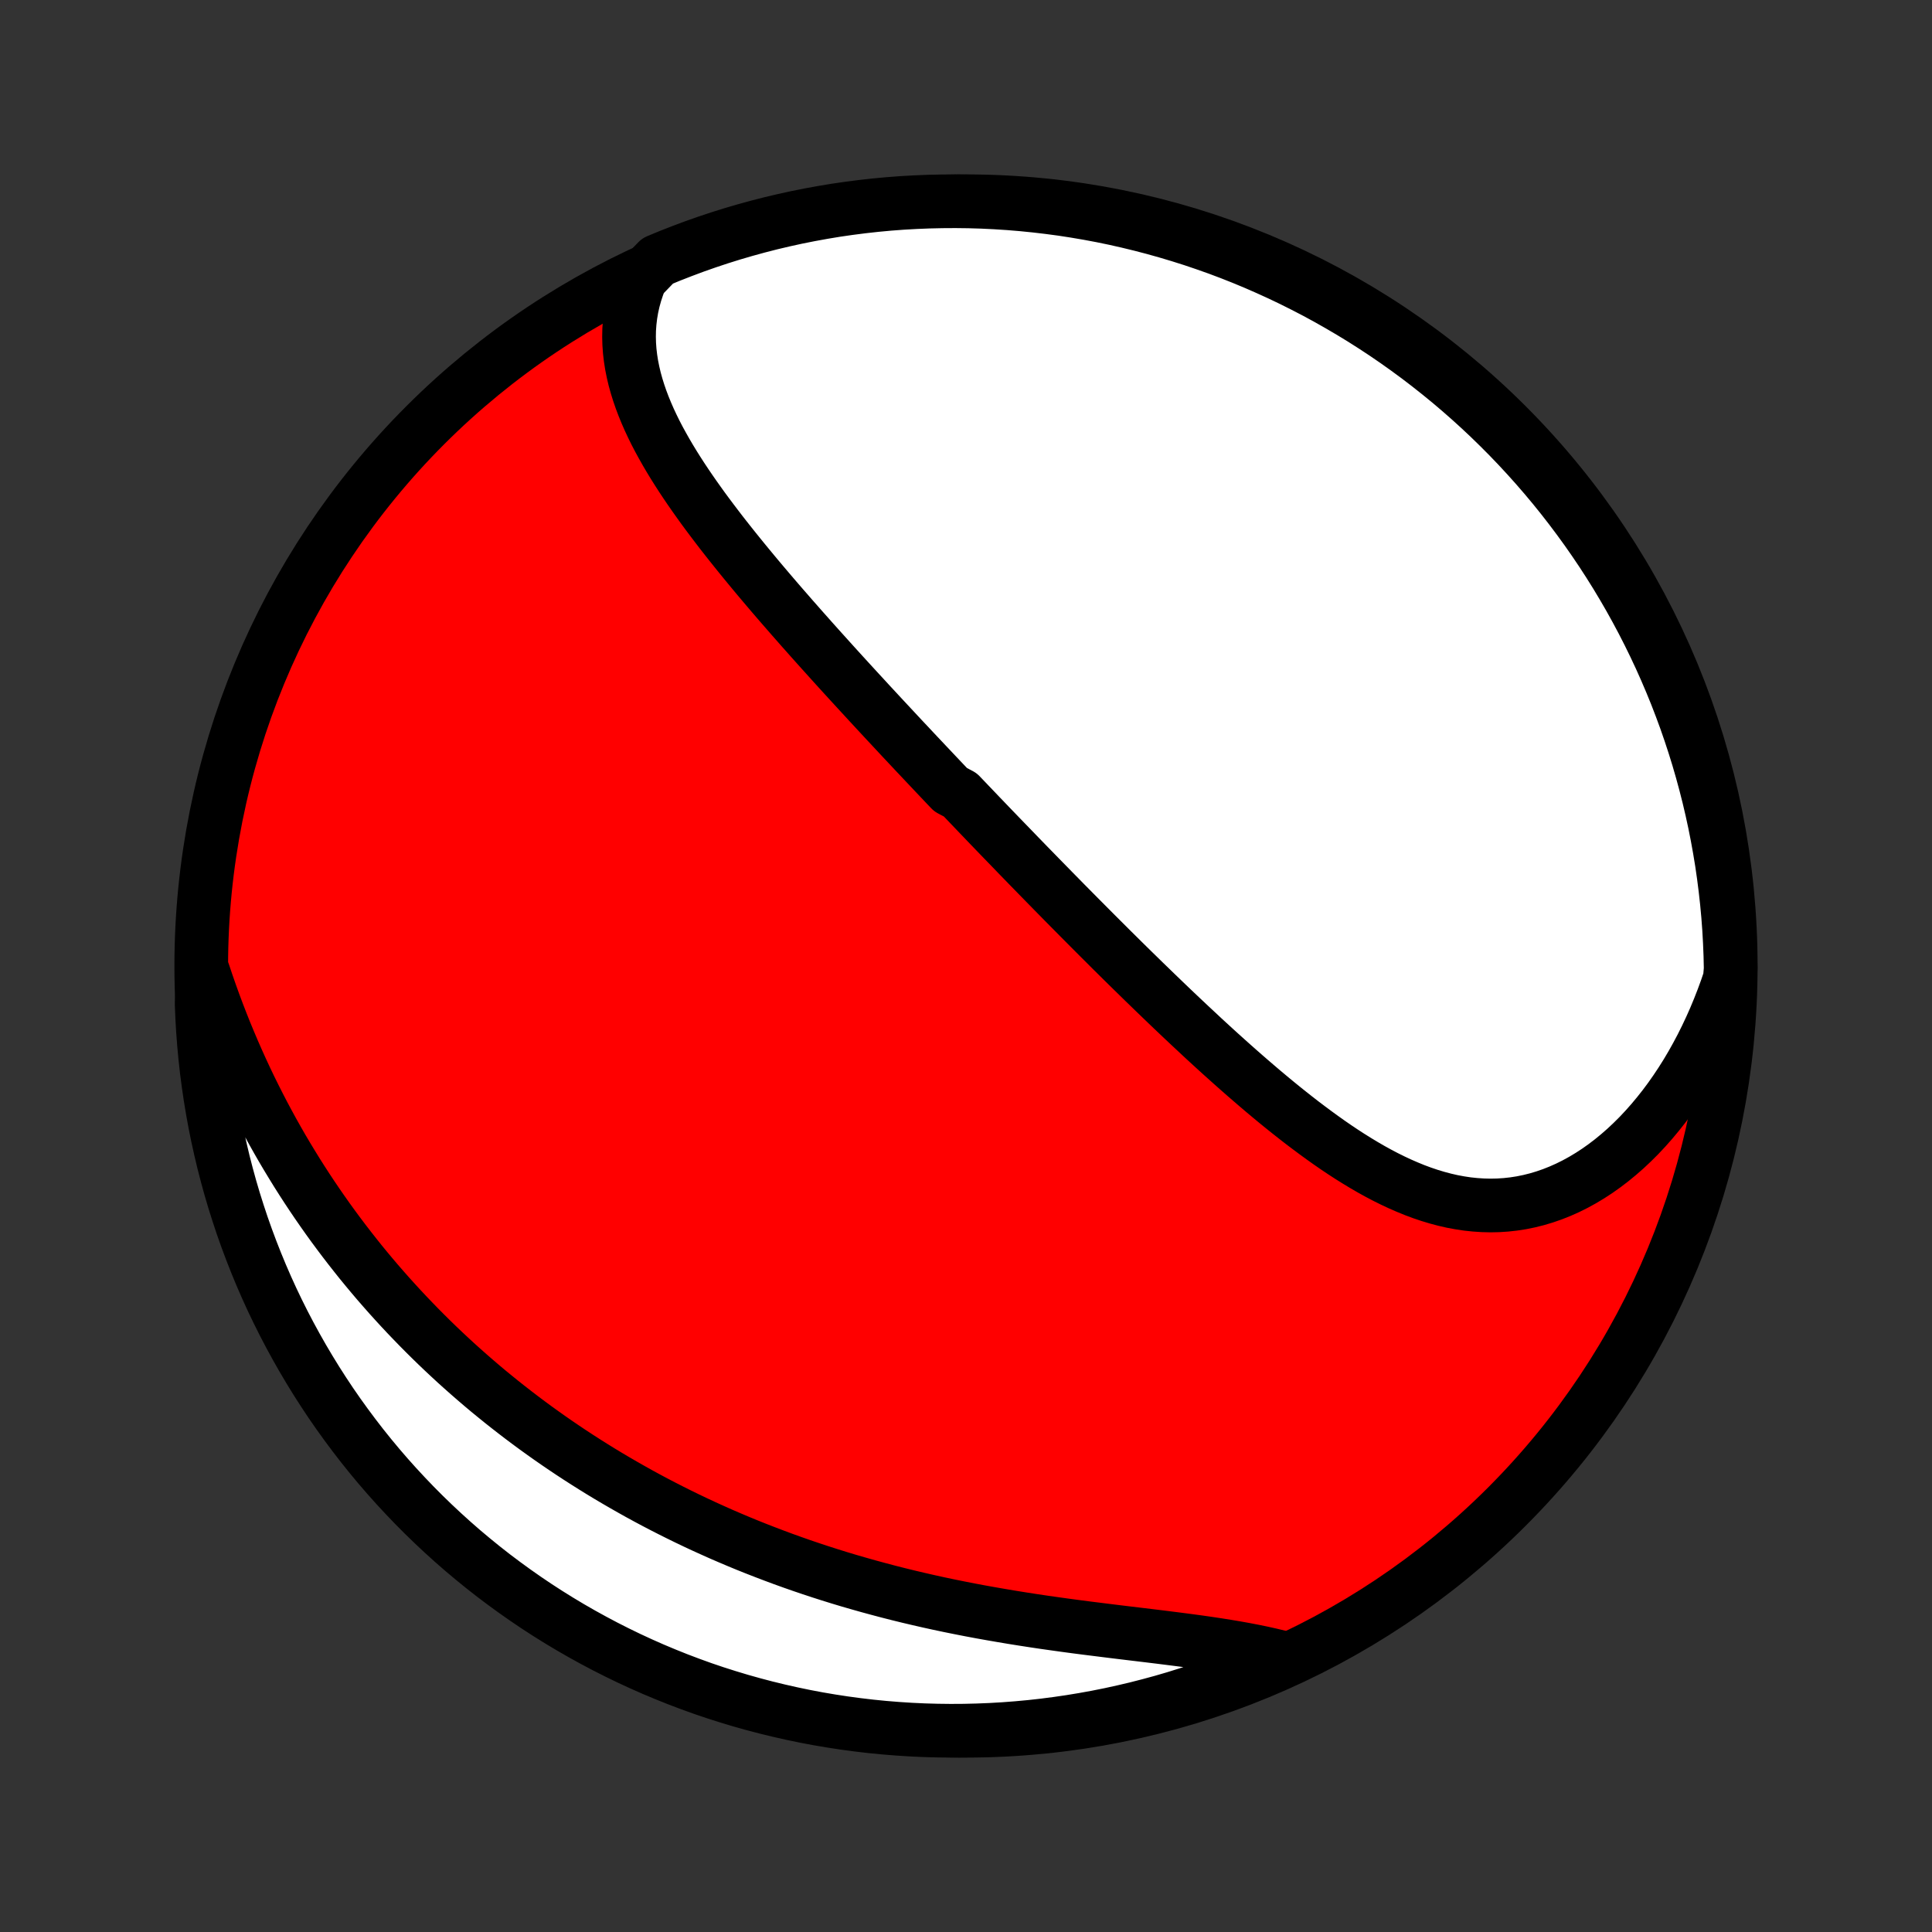 <?xml version="1.0" encoding="utf-8" standalone="no"?>
<!DOCTYPE svg PUBLIC "-//W3C//DTD SVG 1.1//EN"
  "http://www.w3.org/Graphics/SVG/1.1/DTD/svg11.dtd">
<!-- Created with matplotlib (http://matplotlib.org/) -->
<svg height="72pt" version="1.1" viewBox="0 0 72 72" width="72pt" xmlns="http://www.w3.org/2000/svg" xmlns:xlink="http://www.w3.org/1999/xlink">
 <rect x="0" y="0" width="72" height="72" fill="#333333" stroke="none"/>
 <defs>
  <style type="text/css">
*{stroke-linecap:butt;stroke-linejoin:round;}
  </style>
 </defs>
 <g id="figure_1">
  <g id="patch_1">
   <path d="
M0 72
L72 72
L72 0
L0 0
z
" style="fill:none;"/>
  </g>
  <g id="axes_1">
   <g id="PatchCollection_1">
    <defs>
     <path d="
M36 -7.5
C43.558 -7.5 50.808 -10.503 56.153 -15.848
C61.497 -21.192 64.5 -28.442 64.5 -36
C64.5 -43.558 61.497 -50.808 56.153 -56.153
C50.808 -61.497 43.558 -64.5 36 -64.5
C28.442 -64.5 21.192 -61.497 15.848 -56.153
C10.503 -50.808 7.5 -43.558 7.5 -36
C7.5 -28.442 10.503 -21.192 15.848 -15.848
C21.192 -10.503 28.442 -7.5 36 -7.5
z
" id="C0_0_a811fe30f3"/>
     <path d="
M23.88 -61.628
L23.773 -61.352
L23.681 -61.076
L23.605 -60.801
L23.544 -60.528
L23.498 -60.255
L23.466 -59.984
L23.447 -59.714
L23.442 -59.446
L23.449 -59.18
L23.468 -58.915
L23.499 -58.652
L23.54 -58.391
L23.592 -58.131
L23.653 -57.873
L23.724 -57.617
L23.803 -57.363
L23.89 -57.111
L23.985 -56.86
L24.087 -56.611
L24.195 -56.364
L24.31 -56.118
L24.43 -55.874
L24.556 -55.632
L24.688 -55.391
L24.823 -55.152
L24.963 -54.914
L25.107 -54.677
L25.254 -54.443
L25.405 -54.209
L25.559 -53.977
L25.716 -53.746
L25.875 -53.517
L26.037 -53.289
L26.2 -53.062
L26.366 -52.837
L26.534 -52.613
L26.703 -52.39
L26.873 -52.168
L27.045 -51.948
L27.218 -51.729
L27.392 -51.511
L27.567 -51.294
L27.743 -51.078
L27.919 -50.864
L28.096 -50.65
L28.273 -50.438
L28.451 -50.227
L28.63 -50.016
L28.808 -49.807
L28.987 -49.599
L29.166 -49.392
L29.346 -49.186
L29.525 -48.98
L29.705 -48.776
L29.884 -48.572
L30.064 -48.37
L30.243 -48.168
L30.423 -47.967
L30.602 -47.767
L30.782 -47.568
L30.961 -47.369
L31.14 -47.171
L31.319 -46.974
L31.498 -46.778
L31.677 -46.582
L31.856 -46.387
L32.035 -46.192
L32.214 -45.998
L32.392 -45.804
L32.571 -45.611
L32.749 -45.419
L32.927 -45.227
L33.106 -45.035
L33.284 -44.844
L33.462 -44.653
L33.64 -44.462
L33.819 -44.272
L33.997 -44.082
L34.175 -43.892
L34.354 -43.703
L34.532 -43.514
L34.711 -43.325
L34.889 -43.136
L35.068 -42.947
L35.247 -42.758
L35.427 -42.569
L35.786 -42.38
L35.966 -42.192
L36.146 -42.003
L36.327 -41.814
L36.507 -41.625
L36.689 -41.436
L36.87 -41.247
L37.052 -41.058
L37.235 -40.868
L37.418 -40.679
L37.602 -40.489
L37.786 -40.299
L37.97 -40.108
L38.156 -39.917
L38.341 -39.726
L38.528 -39.535
L38.715 -39.343
L38.903 -39.151
L39.092 -38.958
L39.281 -38.765
L39.471 -38.572
L39.662 -38.377
L39.854 -38.183
L40.047 -37.988
L40.24 -37.793
L40.435 -37.597
L40.631 -37.4
L40.827 -37.203
L41.025 -37.005
L41.224 -36.807
L41.423 -36.608
L41.624 -36.409
L41.826 -36.209
L42.029 -36.009
L42.234 -35.808
L42.44 -35.607
L42.646 -35.405
L42.855 -35.203
L43.064 -35
L43.275 -34.797
L43.487 -34.593
L43.7 -34.389
L43.915 -34.185
L44.132 -33.98
L44.349 -33.776
L44.569 -33.571
L44.789 -33.365
L45.011 -33.16
L45.235 -32.955
L45.46 -32.75
L45.687 -32.546
L45.916 -32.341
L46.145 -32.138
L46.377 -31.934
L46.61 -31.732
L46.845 -31.53
L47.081 -31.329
L47.32 -31.129
L47.559 -30.931
L47.801 -30.734
L48.044 -30.539
L48.289 -30.346
L48.535 -30.155
L48.784 -29.967
L49.034 -29.781
L49.286 -29.598
L49.539 -29.418
L49.794 -29.242
L50.051 -29.07
L50.31 -28.902
L50.571 -28.739
L50.833 -28.581
L51.097 -28.428
L51.363 -28.281
L51.631 -28.14
L51.901 -28.006
L52.172 -27.879
L52.445 -27.76
L52.719 -27.648
L52.996 -27.545
L53.274 -27.451
L53.553 -27.367
L53.834 -27.292
L54.117 -27.227
L54.401 -27.174
L54.686 -27.131
L54.972 -27.101
L55.259 -27.082
L55.547 -27.075
L55.835 -27.081
L56.124 -27.1
L56.413 -27.132
L56.702 -27.177
L56.991 -27.236
L57.279 -27.308
L57.566 -27.394
L57.852 -27.493
L58.137 -27.606
L58.42 -27.732
L58.7 -27.871
L58.979 -28.024
L59.254 -28.189
L59.527 -28.367
L59.796 -28.558
L60.061 -28.76
L60.323 -28.975
L60.58 -29.2
L60.832 -29.437
L61.08 -29.684
L61.322 -29.942
L61.559 -30.21
L61.79 -30.487
L62.016 -30.773
L62.235 -31.067
L62.448 -31.371
L62.655 -31.682
L62.855 -32
L63.048 -32.326
L63.234 -32.658
L63.414 -32.997
L63.586 -33.342
L63.751 -33.692
L63.909 -34.047
L64.059 -34.408
L64.202 -34.773
L64.338 -35.143
L64.465 -35.516
L64.497 -35.893
L64.486 -36.391
L64.466 -36.888
L64.438 -37.385
L64.401 -37.882
L64.355 -38.378
L64.3 -38.873
L64.237 -39.367
L64.166 -39.861
L64.085 -40.353
L63.996 -40.844
L63.899 -41.333
L63.793 -41.821
L63.679 -42.307
L63.556 -42.791
L63.425 -43.273
L63.286 -43.753
L63.138 -44.23
L62.982 -44.705
L62.818 -45.178
L62.645 -45.647
L62.465 -46.114
L62.276 -46.577
L62.079 -47.038
L61.875 -47.494
L61.662 -47.948
L61.442 -48.398
L61.214 -48.844
L60.978 -49.286
L60.735 -49.724
L60.484 -50.157
L60.226 -50.587
L59.96 -51.012
L59.687 -51.433
L59.407 -51.848
L59.12 -52.259
L58.825 -52.665
L58.524 -53.066
L58.216 -53.462
L57.901 -53.853
L57.579 -54.238
L57.251 -54.617
L56.916 -54.991
L56.575 -55.359
L56.228 -55.721
L55.874 -56.077
L55.515 -56.427
L55.149 -56.771
L54.778 -57.108
L54.401 -57.439
L54.018 -57.764
L53.63 -58.081
L53.237 -58.392
L52.838 -58.697
L52.434 -58.994
L52.025 -59.285
L51.612 -59.568
L51.193 -59.844
L50.77 -60.113
L50.342 -60.374
L49.91 -60.628
L49.474 -60.875
L49.034 -61.114
L48.589 -61.345
L48.141 -61.569
L47.689 -61.785
L47.234 -61.992
L46.775 -62.193
L46.313 -62.385
L45.848 -62.569
L45.38 -62.745
L44.908 -62.912
L44.435 -63.072
L43.958 -63.223
L43.479 -63.366
L42.998 -63.501
L42.515 -63.627
L42.03 -63.745
L41.543 -63.855
L41.054 -63.956
L40.564 -64.048
L40.072 -64.132
L39.579 -64.208
L39.085 -64.274
L38.59 -64.332
L38.094 -64.382
L37.598 -64.423
L37.101 -64.455
L36.604 -64.479
L36.107 -64.494
L35.609 -64.5
L35.112 -64.497
L34.615 -64.486
L34.118 -64.466
L33.622 -64.438
L33.127 -64.401
L32.633 -64.355
L32.139 -64.3
L31.647 -64.237
L31.156 -64.166
L30.667 -64.085
L30.179 -63.996
L29.693 -63.899
L29.209 -63.793
L28.727 -63.679
L28.247 -63.556
L27.77 -63.425
L27.295 -63.286
L26.822 -63.138
L26.353 -62.982
L25.886 -62.818
L25.423 -62.645
L24.962 -62.465
L24.506 -62.276
z
" id="C0_1_35da963245"/>
     <path d="
M7.589 -35.728
L7.715 -35.352
L7.845 -34.979
L7.978 -34.61
L8.115 -34.244
L8.255 -33.882
L8.398 -33.523
L8.545 -33.169
L8.694 -32.818
L8.847 -32.47
L9.002 -32.127
L9.16 -31.787
L9.321 -31.451
L9.485 -31.119
L9.651 -30.791
L9.819 -30.466
L9.991 -30.145
L10.164 -29.828
L10.34 -29.515
L10.518 -29.205
L10.699 -28.899
L10.882 -28.597
L11.066 -28.298
L11.253 -28.003
L11.442 -27.711
L11.633 -27.423
L11.826 -27.138
L12.021 -26.857
L12.217 -26.579
L12.416 -26.304
L12.617 -26.032
L12.819 -25.764
L13.023 -25.499
L13.229 -25.237
L13.436 -24.977
L13.646 -24.721
L13.857 -24.468
L14.069 -24.218
L14.284 -23.971
L14.5 -23.726
L14.718 -23.485
L14.937 -23.246
L15.159 -23.009
L15.382 -22.776
L15.606 -22.545
L15.833 -22.316
L16.061 -22.09
L16.291 -21.866
L16.523 -21.645
L16.756 -21.427
L16.991 -21.21
L17.228 -20.997
L17.467 -20.785
L17.707 -20.576
L17.95 -20.368
L18.194 -20.163
L18.441 -19.961
L18.689 -19.76
L18.939 -19.562
L19.191 -19.366
L19.446 -19.171
L19.702 -18.979
L19.96 -18.789
L20.221 -18.601
L20.483 -18.415
L20.748 -18.231
L21.015 -18.049
L21.284 -17.869
L21.556 -17.691
L21.83 -17.515
L22.106 -17.341
L22.384 -17.169
L22.665 -16.999
L22.949 -16.831
L23.235 -16.665
L23.523 -16.501
L23.814 -16.338
L24.108 -16.178
L24.404 -16.02
L24.703 -15.864
L25.005 -15.71
L25.309 -15.558
L25.616 -15.408
L25.926 -15.26
L26.239 -15.114
L26.555 -14.971
L26.873 -14.829
L27.195 -14.69
L27.519 -14.553
L27.846 -14.418
L28.176 -14.286
L28.51 -14.156
L28.846 -14.028
L29.185 -13.902
L29.527 -13.779
L29.872 -13.658
L30.22 -13.54
L30.571 -13.424
L30.924 -13.311
L31.281 -13.2
L31.64 -13.092
L32.003 -12.987
L32.368 -12.884
L32.736 -12.784
L33.106 -12.686
L33.479 -12.591
L33.854 -12.499
L34.232 -12.41
L34.612 -12.323
L34.994 -12.239
L35.378 -12.158
L35.764 -12.08
L36.152 -12.004
L36.541 -11.931
L36.932 -11.861
L37.324 -11.793
L37.717 -11.727
L38.11 -11.664
L38.504 -11.603
L38.899 -11.544
L39.294 -11.488
L39.688 -11.433
L40.082 -11.38
L40.475 -11.329
L40.867 -11.28
L41.258 -11.231
L41.647 -11.183
L42.034 -11.136
L42.418 -11.09
L42.8 -11.044
L43.178 -10.998
L43.553 -10.951
L43.925 -10.904
L44.291 -10.856
L44.654 -10.807
L45.011 -10.756
L45.364 -10.703
L45.71 -10.648
L46.051 -10.591
L46.386 -10.531
L46.714 -10.468
L47.035 -10.402
L47.349 -10.332
L47.657 -10.258
L47.523 -10.181
L47.066 -9.933
L46.606 -9.736
L46.143 -9.547
L45.676 -9.366
L45.207 -9.193
L44.735 -9.028
L44.26 -8.872
L43.783 -8.723
L43.303 -8.583
L42.821 -8.452
L42.337 -8.328
L41.852 -8.214
L41.364 -8.107
L40.874 -8.009
L40.384 -7.92
L39.892 -7.839
L39.398 -7.767
L38.904 -7.703
L38.409 -7.648
L37.913 -7.602
L37.416 -7.564
L36.919 -7.535
L36.422 -7.515
L35.924 -7.503
L35.427 -7.5
L34.93 -7.506
L34.433 -7.52
L33.937 -7.543
L33.441 -7.575
L32.946 -7.615
L32.452 -7.664
L31.959 -7.722
L31.467 -7.788
L30.977 -7.863
L30.488 -7.946
L30.001 -8.038
L29.515 -8.139
L29.032 -8.248
L28.551 -8.365
L28.072 -8.491
L27.595 -8.625
L27.121 -8.768
L26.65 -8.918
L26.181 -9.077
L25.716 -9.245
L25.254 -9.42
L24.795 -9.604
L24.339 -9.795
L23.887 -9.995
L23.439 -10.202
L22.994 -10.418
L22.553 -10.641
L22.117 -10.872
L21.685 -11.11
L21.257 -11.356
L20.833 -11.61
L20.414 -11.871
L20 -12.139
L19.591 -12.415
L19.187 -12.698
L18.788 -12.988
L18.394 -13.284
L18.006 -13.588
L17.623 -13.899
L17.245 -14.216
L16.874 -14.54
L16.508 -14.871
L16.148 -15.208
L15.794 -15.551
L15.446 -15.901
L15.105 -16.257
L14.77 -16.618
L14.441 -16.986
L14.119 -17.359
L13.804 -17.738
L13.495 -18.123
L13.194 -18.513
L12.899 -18.909
L12.611 -19.309
L12.33 -19.715
L12.057 -20.126
L11.791 -20.541
L11.532 -20.962
L11.281 -21.386
L11.037 -21.816
L10.801 -22.249
L10.572 -22.687
L10.351 -23.129
L10.138 -23.574
L9.933 -24.024
L9.736 -24.477
L9.547 -24.934
L9.366 -25.394
L9.193 -25.857
L9.028 -26.323
L8.872 -26.793
L8.723 -27.265
L8.583 -27.74
L8.452 -28.217
L8.328 -28.697
L8.214 -29.179
L8.107 -29.663
L8.009 -30.148
L7.92 -30.636
L7.839 -31.125
L7.767 -31.616
L7.703 -32.108
L7.648 -32.602
L7.602 -33.096
L7.564 -33.591
L7.535 -34.087
L7.515 -34.584
z
" id="C0_2_7c4b4ed061"/>
    </defs>
    <g clip-path="url(#p1bffca34e9)">
     <use style="fill:#ff0000;stroke:#000000;stroke-width:2.0;" x="0.0" xlink:href="#C0_0_a811fe30f3" y="72.0"/>
    </g>
    <g clip-path="url(#p1bffca34e9)">
     <use style="fill:#ffffff;stroke:#000000;stroke-width:2.0;" x="0.0" xlink:href="#C0_1_35da963245" y="72.0"/>
    </g>
    <g clip-path="url(#p1bffca34e9)">
     <use style="fill:#ffffff;stroke:#000000;stroke-width:2.0;" x="0.0" xlink:href="#C0_2_7c4b4ed061" y="72.0"/>
    </g>
   </g>
  </g>
 </g>
 <defs>
  <clipPath id="p1bffca34e9">
   <rect height="72.0" width="72.0" x="0.0" y="0.0"/>
  </clipPath>
 </defs>
</svg>
